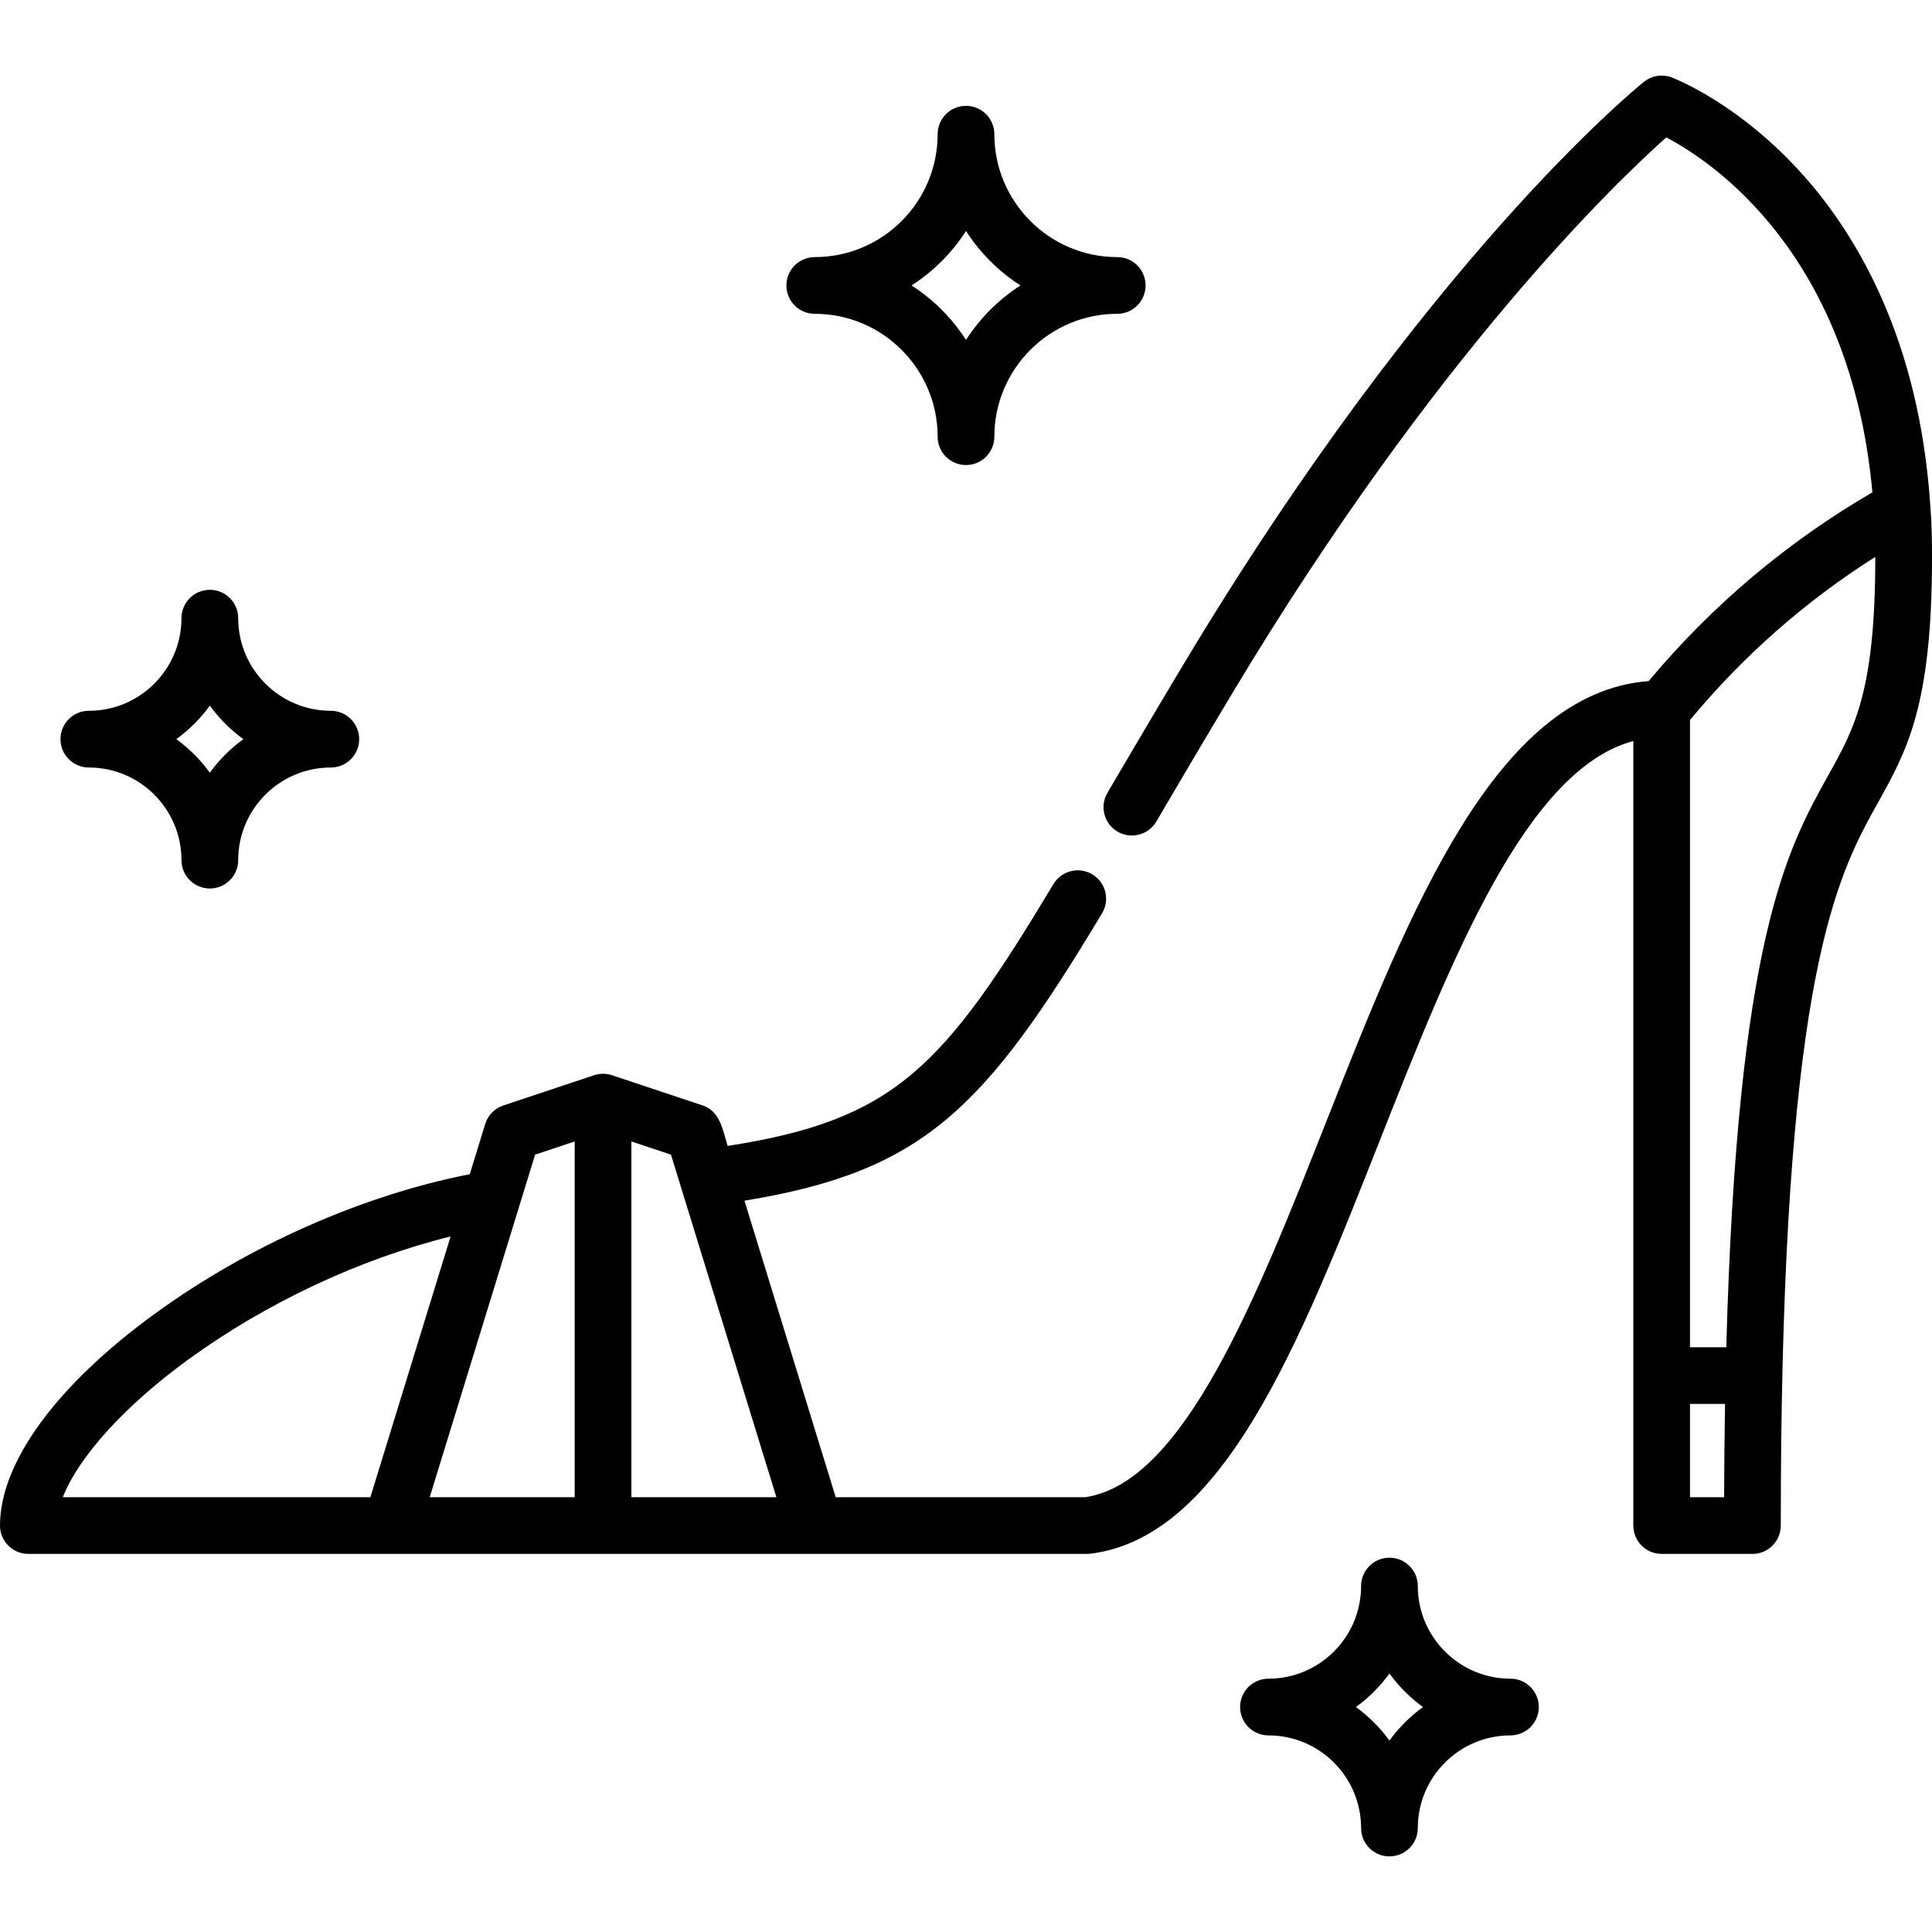 <?xml version="1.0" encoding="iso-8859-1"?>
<!-- Generator: Adobe Illustrator 19.0.0, SVG Export Plug-In . SVG Version: 6.00 Build 0)  -->
<svg version="1.1" id="Layer_1" xmlns="http://www.w3.org/2000/svg" xmlns:xlink="http://www.w3.org/1999/xlink" x="0px" y="0px"
	 viewBox="0 0 512 512" style="enable-background:new 0 0 512 512;" xml:space="preserve">
<g>
	<g>
		<path d="M511.55,134.018c-2.906-43.954-19.434-71.574-33.51-87.41c-17.07-19.205-34.315-25.818-35.04-26.091
			c-2.485-0.932-5.276-0.484-7.343,1.176c-2.318,1.86-57.473,46.789-121.974,154.291c-7.594,12.658-14.293,24.058-20.202,34.116
			c-2.102,3.578-0.906,8.183,2.672,10.286c3.58,2.101,8.183,0.907,10.287-2.672c5.893-10.03,12.573-21.398,20.132-33.997
			C380.465,93.892,428.522,48.034,441.583,36.415c12.111,6.362,48.849,30.717,54.62,94.063
			c-22.573,13.128-42.48,29.927-59.283,50.013c-40.531,3.096-63.31,60.731-85.355,116.526
			c-18.648,47.197-37.931,95.991-64.004,99.759h-66.09l-24.18-78.584c47.408-7.75,63.574-24.227,94.769-76.164
			c2.137-3.558,0.984-8.174-2.573-10.311c-3.557-2.136-8.173-0.985-10.311,2.572c-29.192,48.602-42.038,62.526-86.348,69.397
			c-1.25-4.063-1.963-9.184-6.593-10.728l-24.047-8.016c-1.518-0.505-3.236-0.505-4.753,0l-24.047,8.016
			c-2.302,0.768-4.092,2.6-4.805,4.92l-4.092,13.299c-28.387,5.55-58.692,18.951-83.49,36.997C14.944,367.136,0,387.59,0,404.29
			c0,4.15,3.364,7.515,7.515,7.515h280.548c0.312,0,0.623-0.02,0.933-0.058c35.133-4.392,55.25-55.304,76.547-109.206
			c19.168-48.512,38.934-98.543,67.303-106.161V404.29c0,4.15,3.364,7.515,7.515,7.515h24.047c4.151,0,7.515-3.365,7.515-7.515
			c0-4.004,0.013-8.008,0.037-12.01c0.039-6.667,0.106-13.335,0.228-20.001c2.041-117.477,15.464-141.57,25.478-159.542
			c7.691-13.806,14.335-25.73,14.335-64.948C512,143.211,511.934,138.581,511.55,134.018z M16.648,396.775
			c4.203-10.692,16.315-24.165,33.196-36.45c20.772-15.117,45.638-26.732,69.571-32.653l-21.263,69.103H16.648z M152.297,396.775
			h-38.421l27.934-90.782l10.487-3.496V396.775z M167.327,396.775v-94.278l10.487,3.496l27.934,90.782H167.327z M456.905,396.775
			h-9.031V372.06h9.281C457.022,379.891,456.936,388.115,456.905,396.775z M484.535,205.422
			c-10.884,19.534-24.119,43.315-27.048,151.61h-9.613V190.8c14.099-16.992,30.566-31.484,49.094-43.214
			c0,0.068,0.002,0.135,0.002,0.203C496.971,183.103,491.482,192.951,484.535,205.422z"/>
	</g>
</g>
<g>
	<g>
		<path d="M400.282,444.869c-13.536,0-24.548-11.013-24.548-24.548c0-4.15-3.364-7.515-7.515-7.515s-7.515,3.365-7.515,7.515
			c0,13.535-11.012,24.548-24.548,24.548c-4.151,0-7.515,3.365-7.515,7.515c0,4.15,3.364,7.515,7.515,7.515
			c13.536,0,24.548,11.013,24.548,24.548c0,4.15,3.364,7.515,7.515,7.515s7.515-3.365,7.515-7.515
			c0-13.535,11.012-24.548,24.548-24.548c4.151,0,7.515-3.365,7.515-7.515C407.796,448.234,404.433,444.869,400.282,444.869z
			 M368.219,461.268c-2.472-3.409-5.476-6.413-8.884-8.884c3.409-2.472,6.412-5.475,8.884-8.884
			c2.472,3.409,5.476,6.413,8.884,8.884C373.695,454.856,370.691,457.86,368.219,461.268z"/>
	</g>
</g>
<g>
	<g>
		<path d="M87.671,188.368c-13.536,0-24.548-11.013-24.548-24.548c0-4.15-3.364-7.515-7.515-7.515c-4.151,0-7.515,3.365-7.515,7.515
			c0,13.535-11.011,24.548-24.548,24.548c-4.151,0-7.515,3.365-7.515,7.515c0,4.15,3.364,7.515,7.515,7.515
			c13.536,0,24.548,11.013,24.548,24.548c0,4.15,3.364,7.515,7.515,7.515c4.151,0,7.515-3.365,7.515-7.515
			c0-13.535,11.011-24.548,24.548-24.548c4.151,0,7.515-3.365,7.515-7.515C95.186,191.733,91.822,188.368,87.671,188.368z
			 M55.609,204.767c-2.472-3.409-5.476-6.413-8.884-8.884c3.409-2.472,6.413-5.475,8.884-8.884c2.472,3.409,5.476,6.413,8.884,8.884
			C61.084,198.355,58.08,201.358,55.609,204.767z"/>
	</g>
</g>
<g>
	<g>
		<path d="M296.078,68.133c-17.956,0-32.564-14.609-32.564-32.564c0-4.15-3.364-7.515-7.515-7.515s-7.515,3.365-7.515,7.515
			c0,17.955-14.608,32.564-32.564,32.564c-4.151,0-7.515,3.365-7.515,7.515c0,4.15,3.364,7.515,7.515,7.515
			c17.956,0,32.564,14.609,32.564,32.564c0,4.15,3.364,7.515,7.515,7.515s7.515-3.365,7.515-7.515
			c0-17.955,14.608-32.564,32.564-32.564c4.151,0,7.515-3.365,7.515-7.515C303.593,71.498,300.229,68.133,296.078,68.133z
			 M256,90.083c-3.715-5.785-8.65-10.72-14.434-14.435c5.784-3.714,10.719-8.65,14.434-14.435c3.715,5.785,8.65,10.72,14.434,14.435
			C264.65,79.363,259.715,84.298,256,90.083z"/>
	</g>
</g>
<g>
</g>
<g>
</g>
<g>
</g>
<g>
</g>
<g>
</g>
<g>
</g>
<g>
</g>
<g>
</g>
<g>
</g>
<g>
</g>
<g>
</g>
<g>
</g>
<g>
</g>
<g>
</g>
<g>
</g>
</svg>
